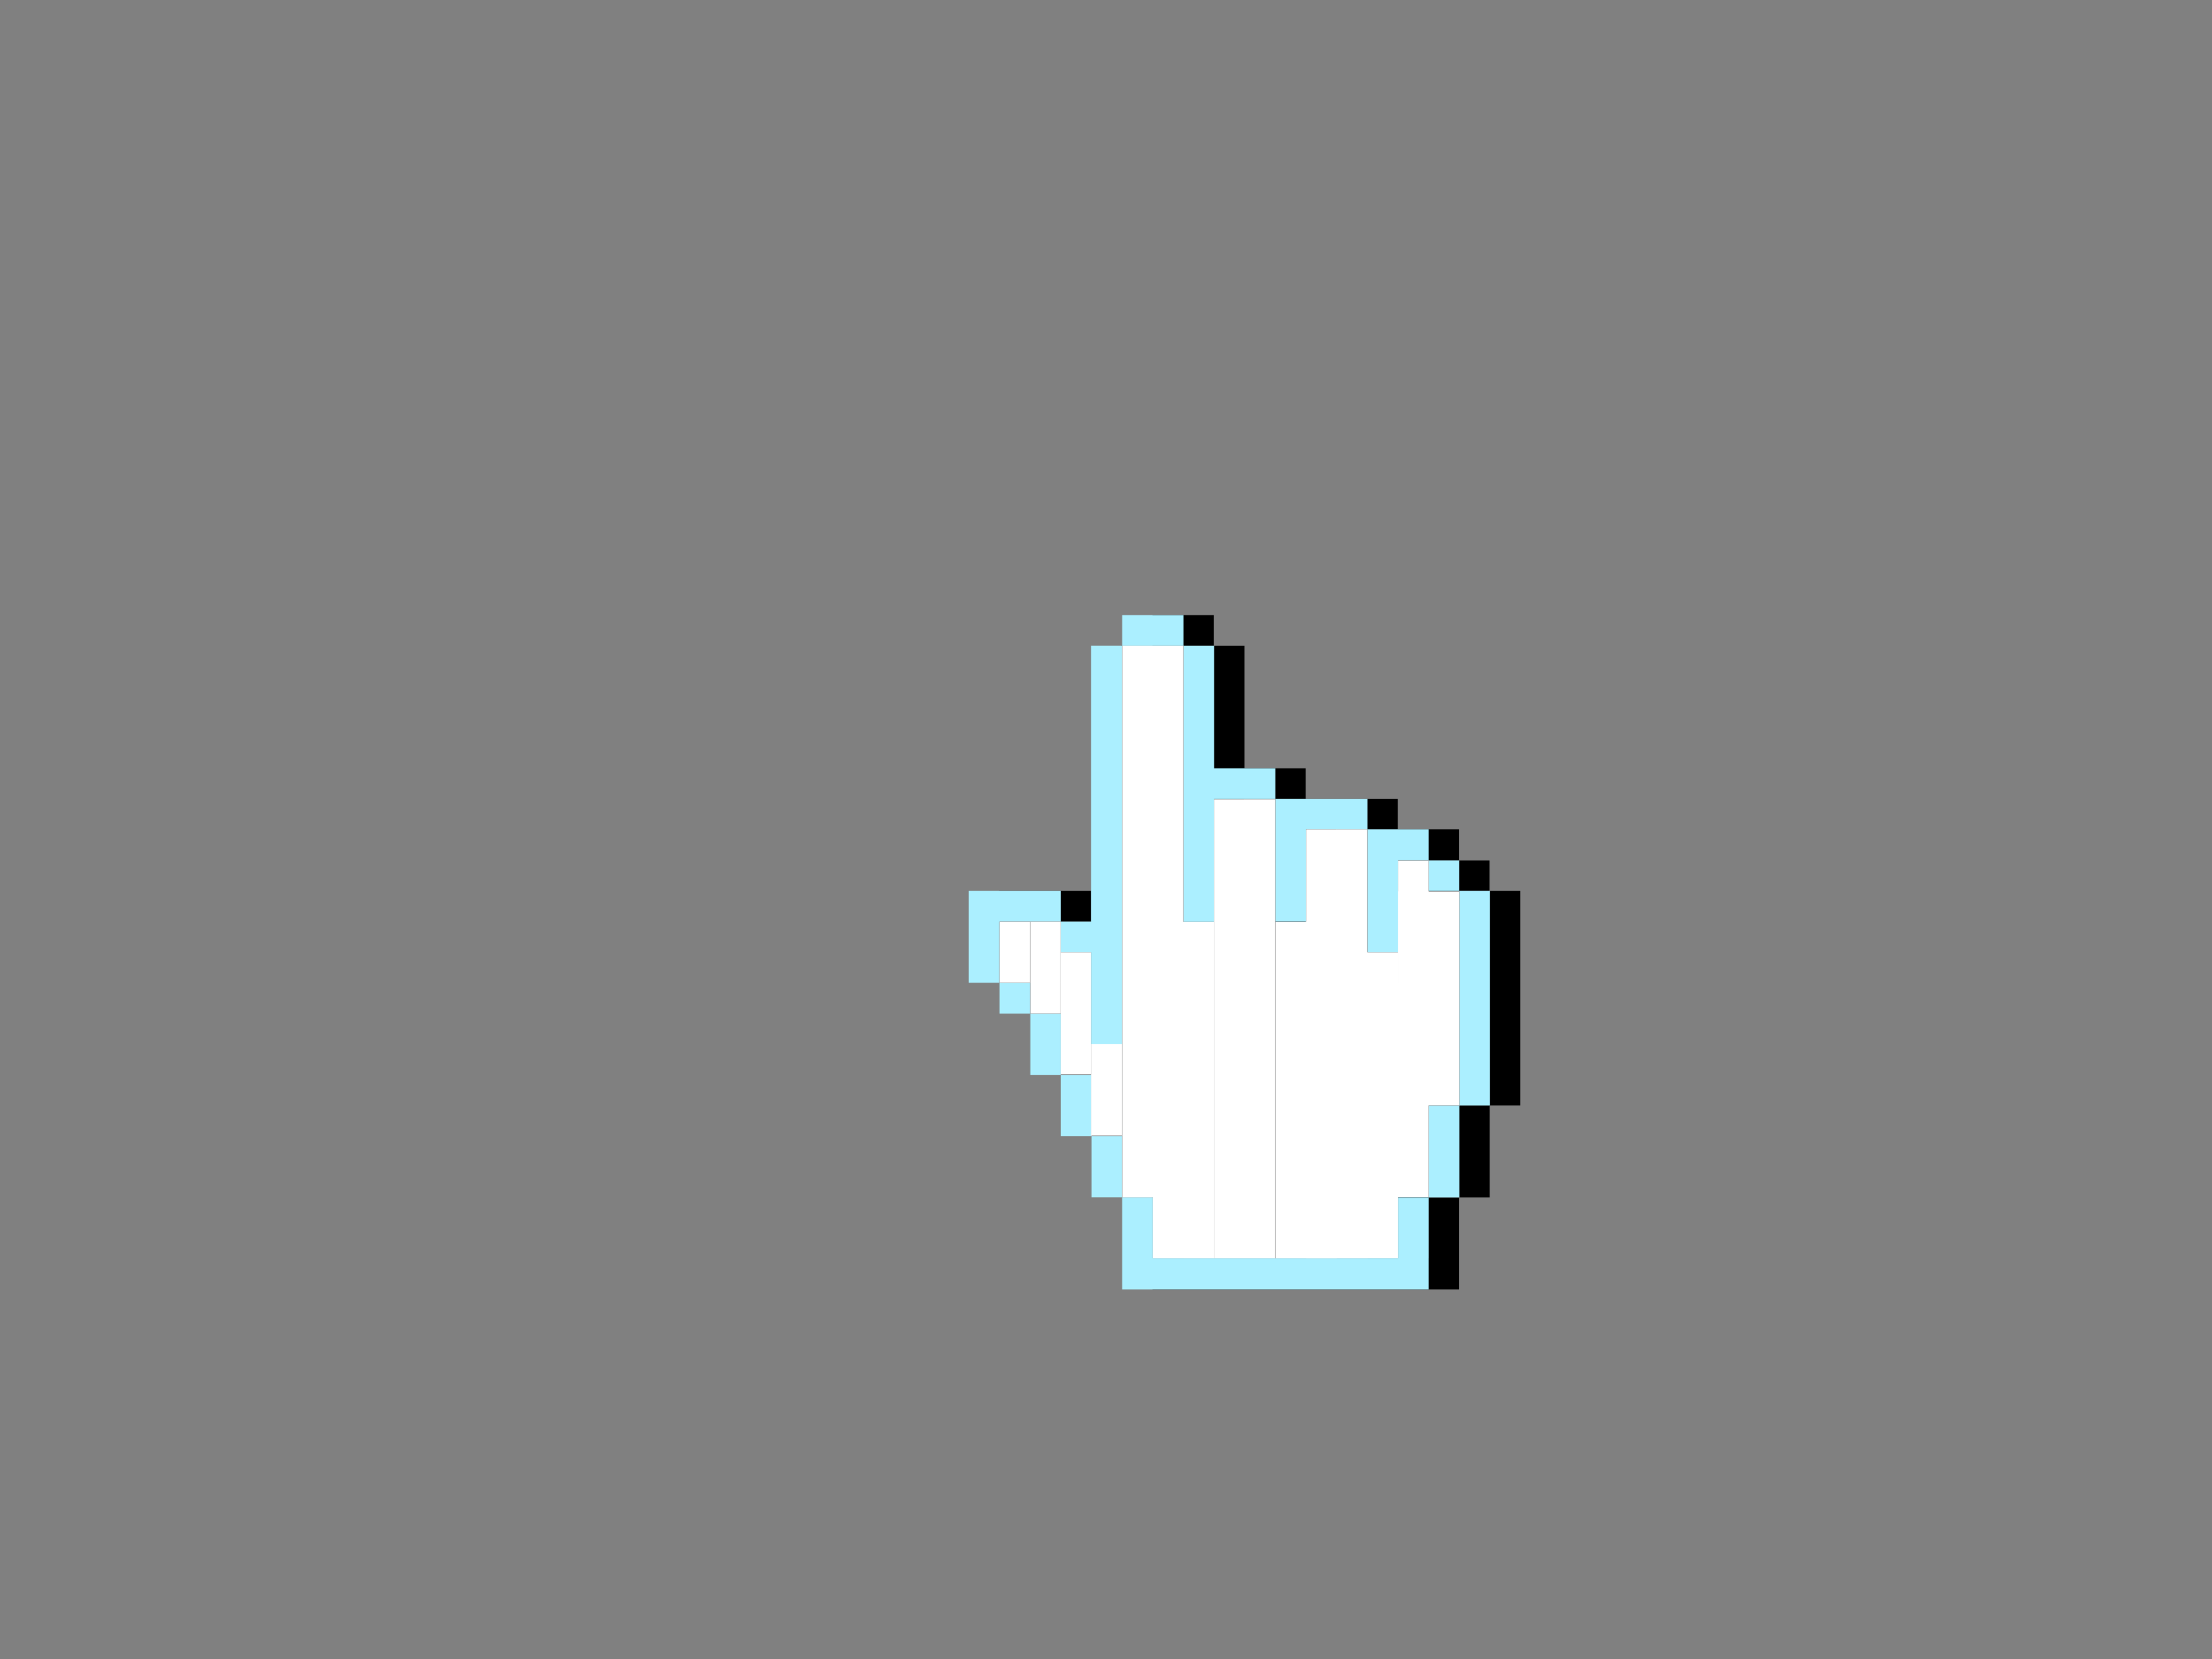 <?xml version="1.0" encoding="UTF-8"?>
<svg xmlns="http://www.w3.org/2000/svg" version="1.1" viewBox="0 0 1024 768">
  <rect x="0" y="0" width="1024" height="768" fill="#808080" stroke="none"/>
  <defs>
    <style>
      .cls-1 {
        fill: #fff;
      }

      .cls-2 {
        fill: #abefff;
      }
    </style>
  </defs>
  <!-- Generator: Adobe Illustrator 28.7.1, SVG Export Plug-In . SVG Version: 1.2.0 Build 142)  -->
  <g>
    <g id="Layer_1">
      <g>
        <g>
          <path id="_x3C_hand_x3E_-2" d="M533.53,525.96v28.3h-14.18v-28.31h14.18ZM505.13,497.64v28.32h14.22v-28.33h-14.22ZM491.02,469.23v28.41h14.11v-28.41h-14.11ZM476.76,454.97v14.26h14.26v-14.26h-14.26ZM505.13,426.65v-14.23h-42.63v42.54h14.26v-28.31h28.37ZM519.13,440.82v42.5h14.43v-184.39h-14.42v127.71h-14v14.17h13.99ZM561.93,284.75h-28.39v14.19h28.38v-14.19h0ZM561.93,369.85v56.91h14.17v-56.92h28.35v-14.17h-28.35v-56.73h-14.17v70.91h0ZM604.45,426.65h14.18v-42.75h28.46v-14.05h-42.64v56.81h0ZM647.09,440.82h14.17v-42.51h14.17v-14.41h-28.34v56.92ZM689.55,412.42v-14.11h-14.12v14.11h14.12ZM689.62,412.42v99.34h14.15v-99.34h-14.15ZM675.44,554.32h14.19v-42.56h-14.19v42.56ZM661.26,582.49h-113.55v-28.22h-14.18v42.66h141.9v-42.59h-14.18v28.17-.02Z"/>
          <rect x="533.54" y="298.94" width="28.39" height="255.33"/>
          <rect x="576.06" y="369.96" width="28.39" height="212.52"/>
          <rect x="547.74" y="426.76" width="28.39" height="155.73"/>
          <rect x="604.48" y="426.76" width="28.39" height="155.73"/>
          <rect x="618.68" y="383.9" width="28.39" height="198.59"/>
          <rect x="632.87" y="440.82" width="28.39" height="141.63"/>
          <rect x="661.24" y="412.62" width="28.39" height="99.14"/>
          <rect x="647.05" y="455.05" width="28.39" height="99.14"/>
          <rect x="661.24" y="398.36" width="14.19" height="99.14"/>
          <rect x="519.13" y="483.32" width="14.41" height="42.48"/>
          <rect x="505.13" y="440.81" width="14" height="56.66"/>
          <rect x="491.03" y="426.64" width="14.09" height="42.59"/>
          <rect x="476.76" y="426.64" width="14.27" height="28.32"/>
        </g>
        <g>
          <path id="_x3C_hand_x3E_-2-2" data-name="_x3C_hand_x3E_-2" class="cls-2" d="M519.48,525.96v28.3h-14.18v-28.31h14.18ZM491.08,497.64v28.32h14.22v-28.33h-14.22ZM476.97,469.23v28.41h14.11v-28.41h-14.11ZM462.71,454.97v14.26h14.26v-14.26h-14.26ZM491.08,426.65v-14.23h-42.63v42.54h14.26v-28.31h28.37ZM505.08,440.82v42.5h14.43v-184.39h-14.42v127.71h-14v14.17h13.99ZM547.88,284.75h-28.39v14.19h28.38v-14.19h0ZM547.88,369.85v56.91h14.17v-56.92h28.35v-14.17h-28.35v-56.73h-14.17v70.91h0ZM590.4,426.65h14.18v-42.75h28.46v-14.05h-42.64v56.81h0ZM633.04,440.82h14.17v-42.51h14.17v-14.41h-28.34v56.92ZM675.5,412.42v-14.11h-14.12v14.11h14.12ZM675.57,412.42v99.34h14.15v-99.34h-14.15ZM661.39,554.32h14.19v-42.56h-14.19v42.56ZM647.21,582.49h-113.55v-28.22h-14.18v42.66h141.9v-42.59h-14.18v28.17-.02Z"/>
          <rect class="cls-1" x="519.49" y="298.94" width="28.39" height="255.33"/>
          <rect class="cls-1" x="562.01" y="369.96" width="28.39" height="212.52"/>
          <rect class="cls-1" x="533.68" y="426.76" width="28.39" height="155.73"/>
          <rect class="cls-1" x="590.43" y="426.76" width="28.39" height="155.73"/>
          <rect class="cls-1" x="604.62" y="383.9" width="28.39" height="198.59"/>
          <rect class="cls-1" x="618.82" y="440.82" width="28.39" height="141.63"/>
          <rect class="cls-1" x="647.19" y="412.62" width="28.39" height="99.14"/>
          <rect class="cls-1" x="633" y="455.05" width="28.39" height="99.14"/>
          <rect class="cls-1" x="647.19" y="398.36" width="14.19" height="99.14"/>
          <rect class="cls-1" x="505.08" y="483.32" width="14.41" height="42.48"/>
          <rect class="cls-1" x="491.08" y="440.81" width="14" height="56.66"/>
          <rect class="cls-1" x="476.97" y="426.64" width="14.09" height="42.59"/>
          <rect class="cls-1" x="462.71" y="426.64" width="14.27" height="28.32"/>
        </g>
      </g>
    </g>
  </g>
</svg>